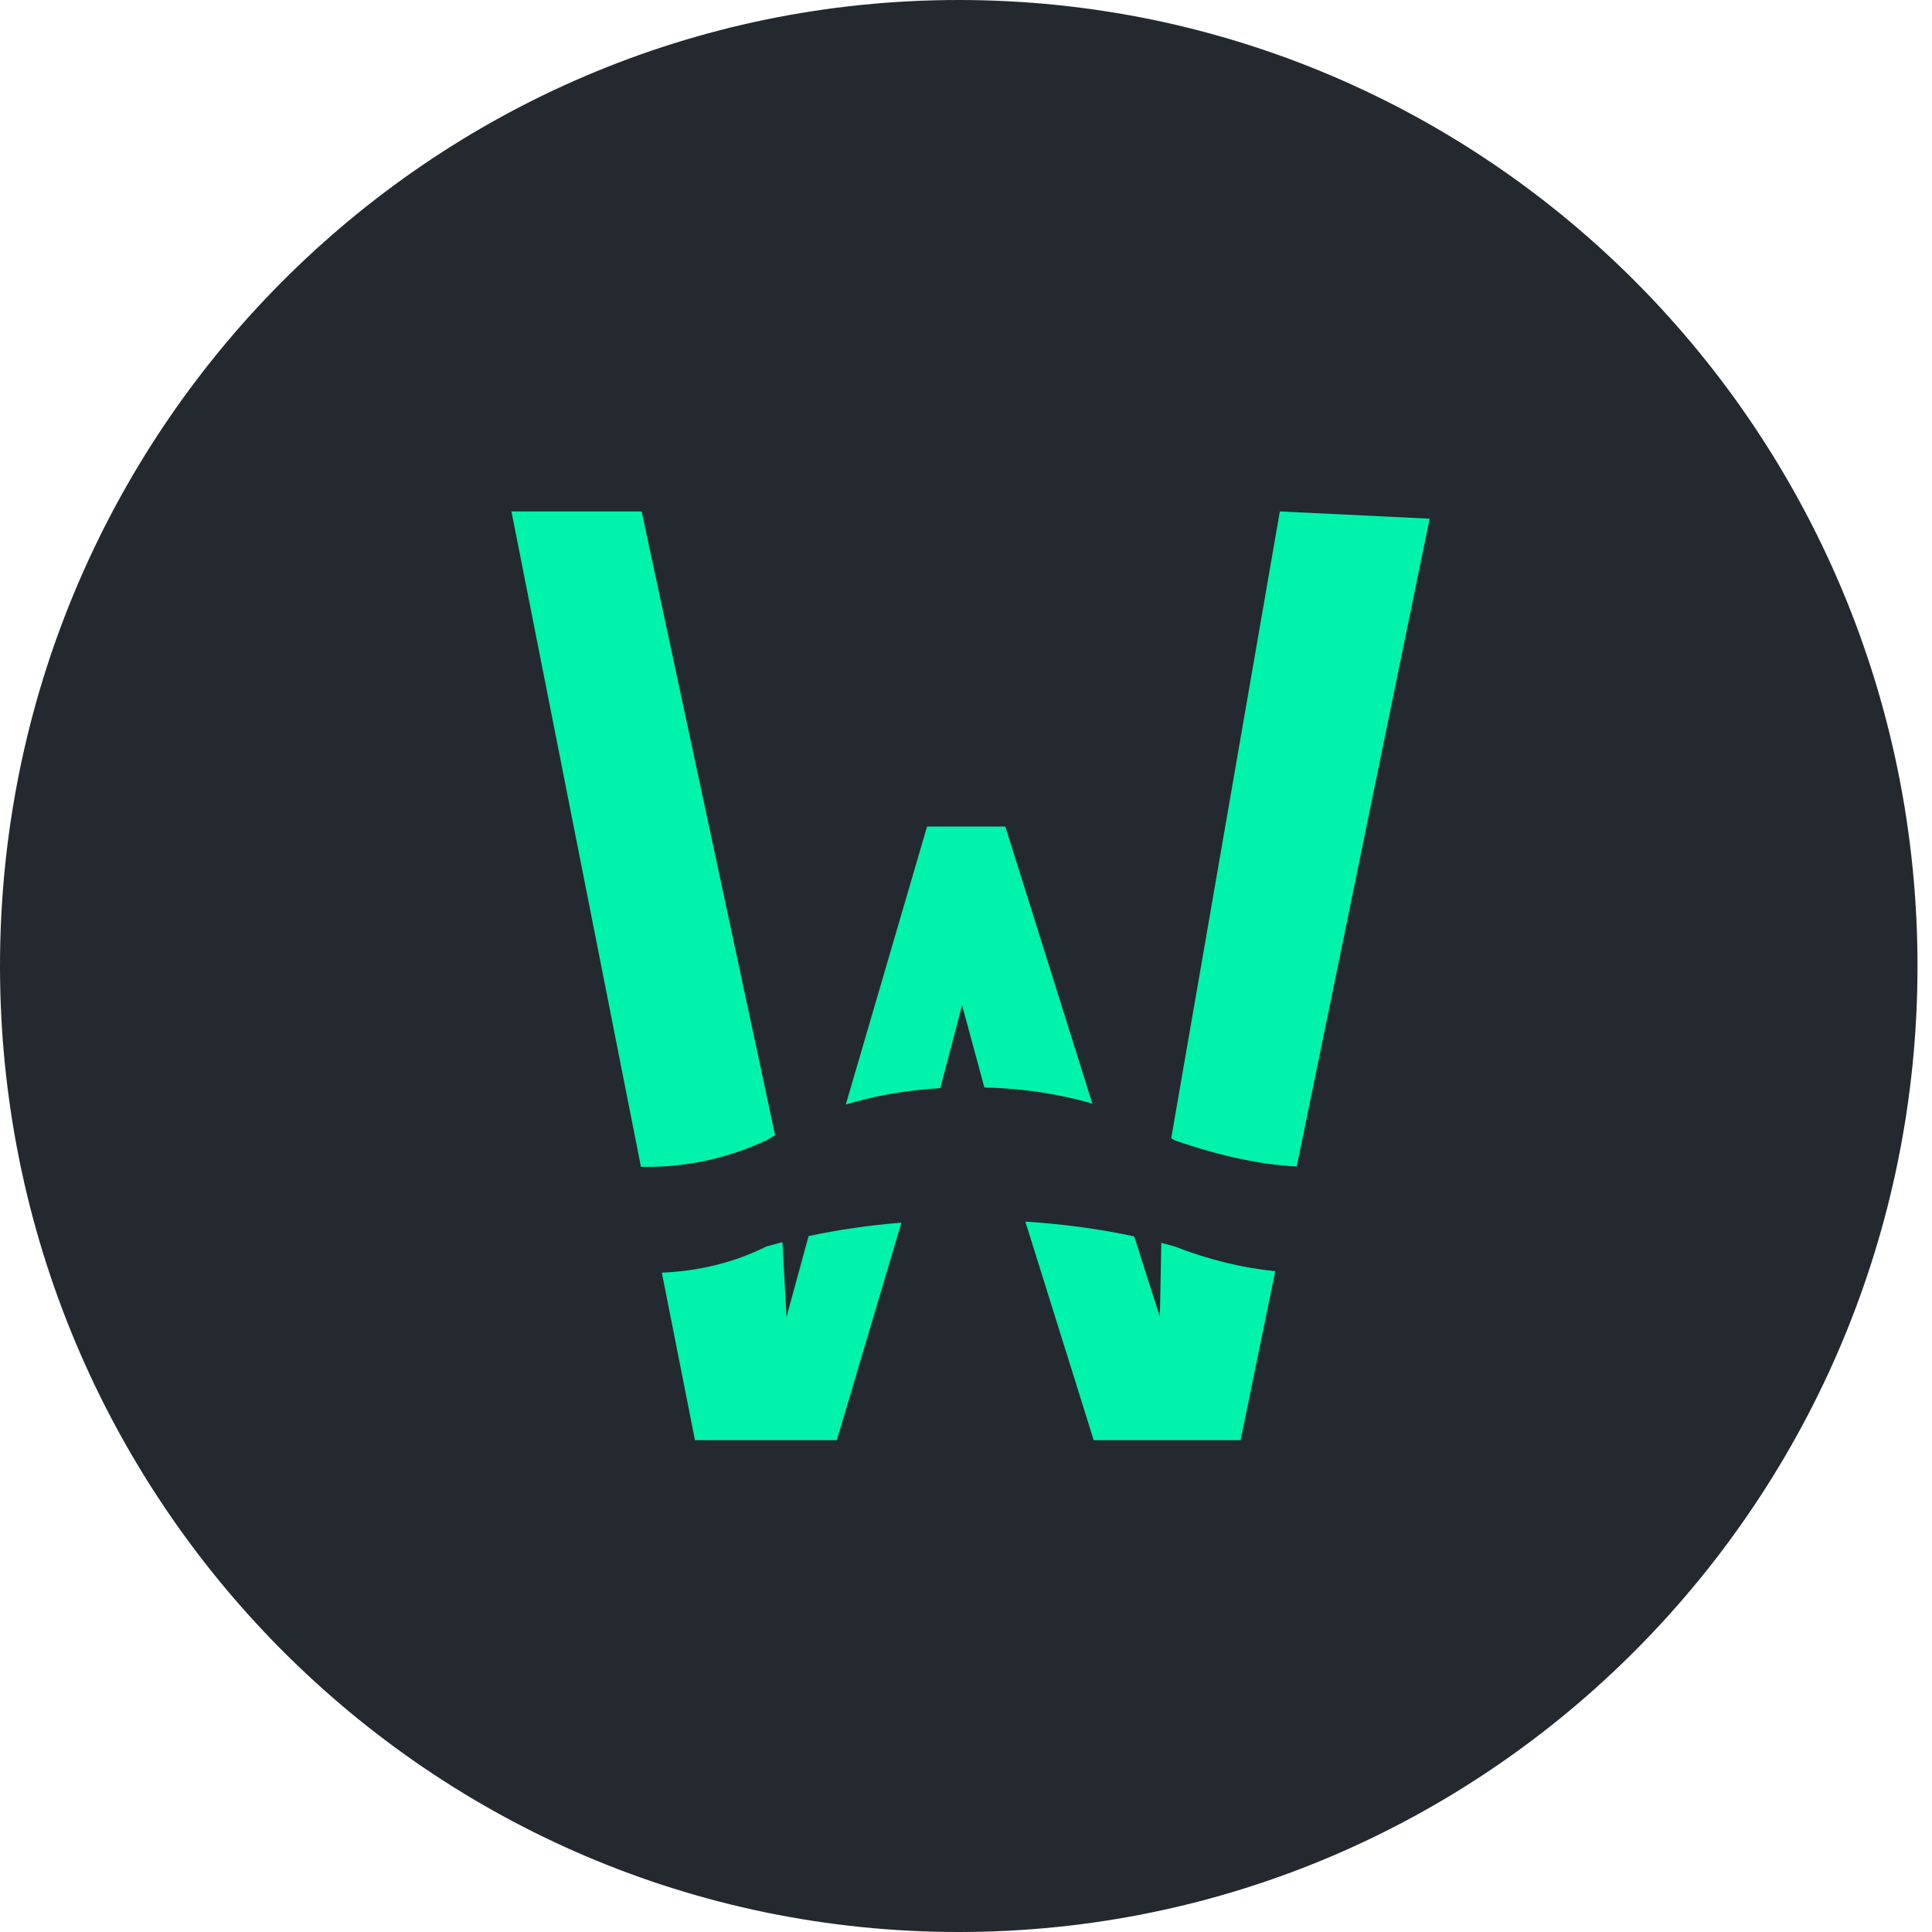 <svg width="32" height="32" viewBox="0 0 32 32" fill="none" xmlns="http://www.w3.org/2000/svg">
    <path d="M15.88 32C24.651 32 31.76 24.837 31.76 16C31.76 7.163 24.651 0 15.88 0C7.11 0 0 7.163 0 16C0 24.837 7.11 32 15.88 32Z" fill="#23292F"/>
    <path fill-rule="evenodd" clip-rule="evenodd" d="M21.478 19.321C20.877 19.291 20.203 19.147 19.455 18.887C19.436 18.876 19.418 18.865 19.399 18.853L21.198 8.471L23.679 8.591L21.478 19.321ZM21.122 21.055L20.548 23.854H18.115L16.983 20.234C17.611 20.274 18.212 20.355 18.786 20.479L19.211 21.812L19.235 20.586C19.309 20.605 19.382 20.625 19.455 20.645C20.011 20.862 20.567 20.999 21.122 21.055ZM16.304 18.011L15.935 16.648L15.574 18.023C15.016 18.056 14.494 18.147 14.009 18.294L15.355 13.69H16.651L18.093 18.28C17.543 18.118 16.947 18.029 16.304 18.011ZM14.93 20.251L13.86 23.854H11.511L10.962 21.08C11.595 21.051 12.173 20.906 12.695 20.645C12.783 20.621 12.87 20.597 12.959 20.574L13.027 21.812L13.393 20.473C13.886 20.368 14.398 20.294 14.93 20.251ZM10.616 19.326L8.471 8.471H10.628L12.838 18.801C12.79 18.829 12.742 18.858 12.695 18.887C12.062 19.18 11.405 19.327 10.724 19.327C10.688 19.327 10.652 19.327 10.616 19.326Z" fill="#00F3AB"/>
</svg>
